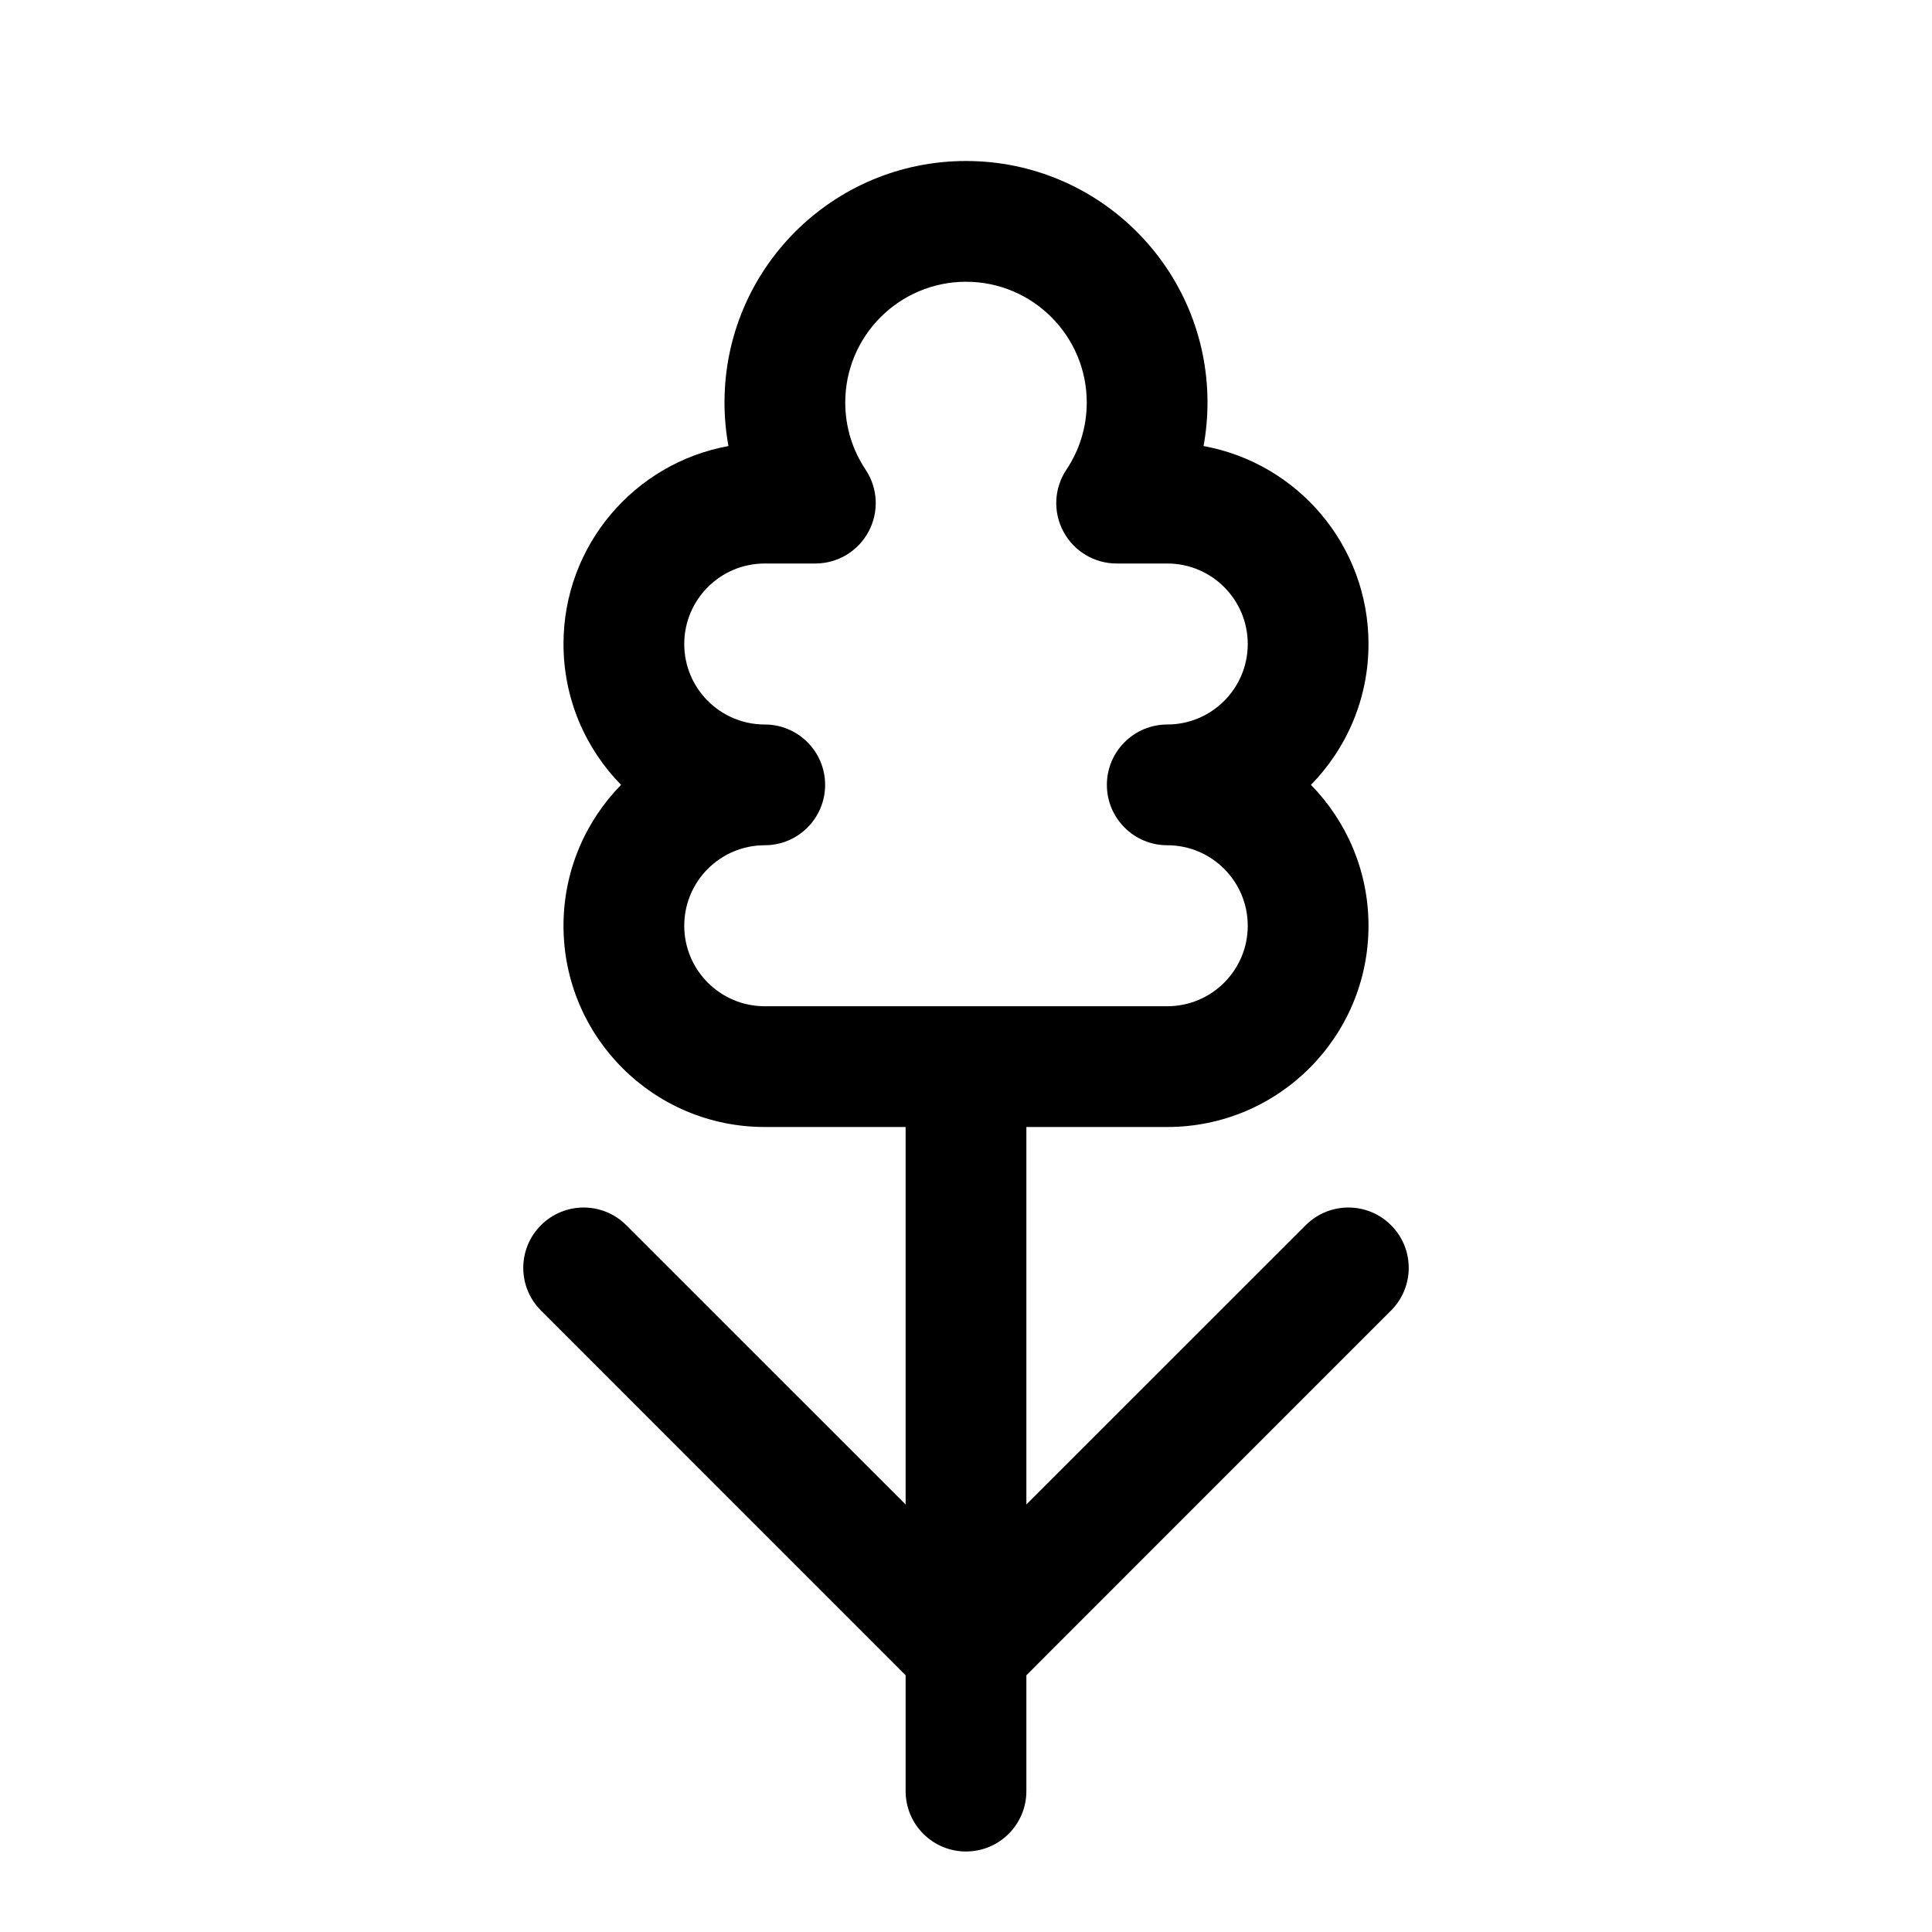 <svg  viewBox="0 0 24 24" fill="none" xmlns="http://www.w3.org/2000/svg">
<path d="M9 5C9 3.343 10.343 2 12 2C13.657 2 15 3.343 15 5C15 5.184 14.983 5.365 14.951 5.541C16.117 5.753 17 6.773 17 8C17 8.681 16.727 9.299 16.285 9.75C16.727 10.201 17 10.819 17 11.5C17 12.881 15.881 14 14.5 14H12.75V18.689L16.22 15.22C16.513 14.927 16.987 14.927 17.28 15.22C17.573 15.513 17.573 15.987 17.28 16.28L12.75 20.811V22.25C12.75 22.664 12.414 23 12 23C11.586 23 11.25 22.664 11.25 22.25V20.811L6.72 16.28C6.427 15.987 6.427 15.513 6.72 15.22C7.013 14.927 7.487 14.927 7.78 15.22L11.25 18.689V14H9.5C8.119 14 7 12.881 7 11.5C7 10.819 7.273 10.201 7.715 9.75C7.273 9.299 7 8.681 7 8C7 6.773 7.883 5.753 9.049 5.541C9.017 5.365 9 5.184 9 5ZM9.5 9C9.914 9 10.25 9.336 10.25 9.75C10.25 10.164 9.914 10.5 9.5 10.5C8.948 10.5 8.5 10.948 8.5 11.5C8.5 12.052 8.948 12.5 9.5 12.5H14.5C15.052 12.5 15.5 12.052 15.5 11.5C15.5 10.948 15.052 10.5 14.5 10.5C14.086 10.5 13.75 10.164 13.75 9.75C13.75 9.336 14.086 9 14.5 9C15.052 9 15.5 8.552 15.5 8C15.5 7.448 15.052 7 14.5 7H13.871C13.594 7 13.34 6.847 13.21 6.603C13.079 6.359 13.094 6.063 13.248 5.833C13.407 5.595 13.5 5.309 13.5 5C13.5 4.172 12.828 3.5 12 3.5C11.172 3.5 10.5 4.172 10.5 5C10.5 5.309 10.593 5.595 10.752 5.833C10.906 6.063 10.921 6.359 10.79 6.603C10.66 6.847 10.406 7 10.129 7H9.5C8.948 7 8.5 7.448 8.5 8C8.5 8.552 8.948 9 9.5 9Z" fill="currentColor"/>
</svg>
